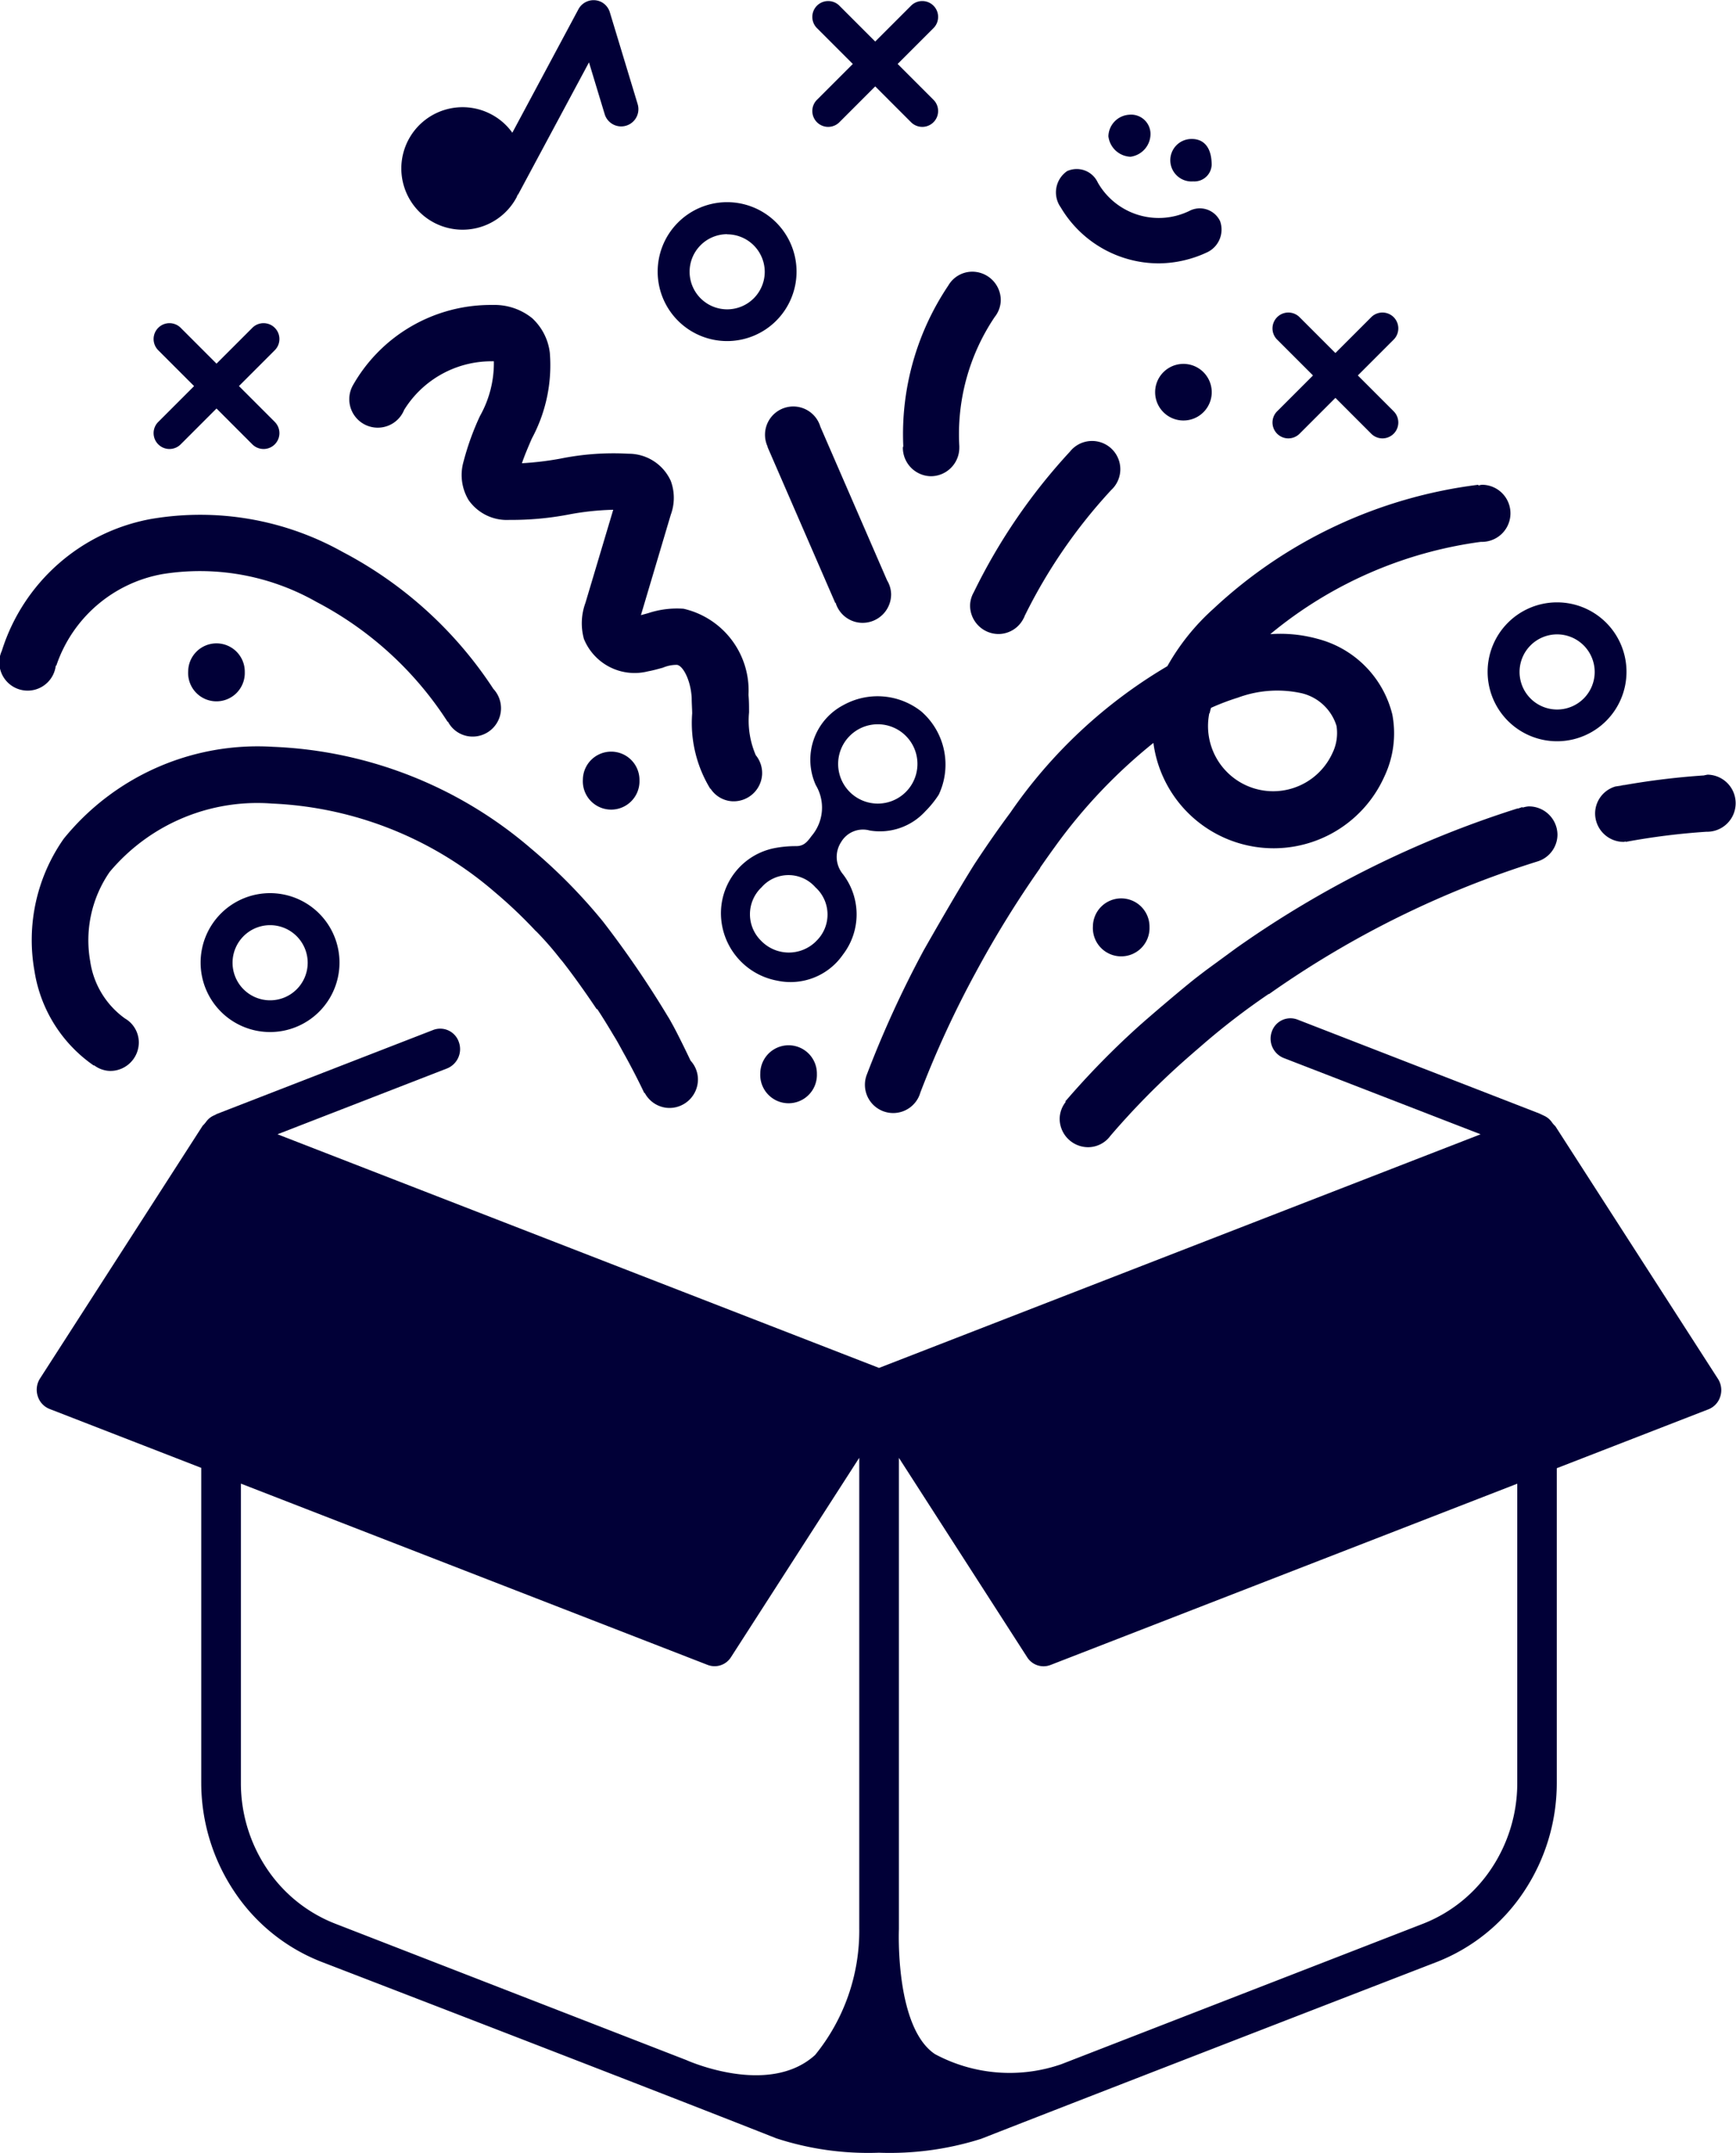 <svg id="Group_278" data-name="Group 278" xmlns="http://www.w3.org/2000/svg" width="25" height="31" viewBox="0 0 25 31">
  <path id="Path_478" data-name="Path 478" d="M337.221,388.37a2.821,2.821,0,0,0,.475-1.565v-4.534l2.184-.848a.289.289,0,0,0,.171-.186h0a.3.3,0,0,0-.034-.253l-2.342-3.638a.334.334,0,0,1-.045-.05.277.277,0,0,0-.117-.1l-.065-.031-3.49-1.355a.283.283,0,0,0-.365.173.3.3,0,0,0,.166.38l2.84,1.1-8.663,3.364-8.663-3.364,2.447-.95a.3.3,0,0,0,.164-.38.283.283,0,0,0-.366-.173l-3.12,1.211a.306.306,0,0,1-.041.021.276.276,0,0,0-.114.094.4.4,0,0,1-.047.053l-2.342,3.639a.3.3,0,0,0-.034.254.289.289,0,0,0,.171.186l2.184.848v4.535a2.822,2.822,0,0,0,.475,1.564,2.675,2.675,0,0,0,1.247,1.01s4.754,1.83,6.56,2.545a4.264,4.264,0,0,0,1.477.207,4.353,4.353,0,0,0,1.472-.2c2-.783,6.566-2.548,6.566-2.548A2.674,2.674,0,0,0,337.221,388.37Zm-10.206,2.35c-.672.61-1.854.073-1.854.073l-5.062-1.966a2.1,2.1,0,0,1-.98-.792,2.213,2.213,0,0,1-.373-1.227v-4.315l6.721,2.61a.279.279,0,0,0,.338-.113l1.846-2.869v6.772A2.834,2.834,0,0,1,327.015,390.72Zm1.726-.013c-.579-.387-.519-1.8-.519-1.8v-6.785l1.846,2.869a.279.279,0,0,0,.338.113l6.721-2.61v4.315a2.215,2.215,0,0,1-.373,1.227,2.1,2.1,0,0,1-.979.792l-5.215,2.025A2.273,2.273,0,0,1,328.741,390.707Z" transform="translate(-315.277 -361.131)" fill="#010037"/>
  <path id="Path_479" data-name="Path 479" d="M400.4,222.194c0-.085,0-.169-.008-.252a1.207,1.207,0,0,0-.935-1.241,1.318,1.318,0,0,0-.514.065l-.1.027.43-1.446a.7.7,0,0,0,0-.486.666.666,0,0,0-.611-.392,3.837,3.837,0,0,0-.981.071,4.5,4.5,0,0,1-.552.066c.039-.115.09-.233.143-.356a2.222,2.222,0,0,0,.259-1.234h0a.806.806,0,0,0-.256-.5.863.863,0,0,0-.568-.189,2.282,2.282,0,0,0-2.013,1.159h0a.41.41,0,1,0,.739.352,1.479,1.479,0,0,1,1.258-.7h.034a1.554,1.554,0,0,1-.2.788,3.842,3.842,0,0,0-.237.657.7.7,0,0,0,.073.553.671.671,0,0,0,.586.286,4.391,4.391,0,0,0,.863-.079,3.9,3.9,0,0,1,.634-.067l-.4,1.34a.851.851,0,0,0-.022.52.788.788,0,0,0,.924.466c.072-.013.144-.033.215-.053a.507.507,0,0,1,.2-.04c.086.009.2.22.213.478,0,.072.006.146.007.22a1.818,1.818,0,0,0,.26,1.085l.005,0a.4.4,0,0,0,.307.181.411.411,0,0,0,.435-.384.406.406,0,0,0-.091-.279A1.256,1.256,0,0,1,400.4,222.194Z" transform="translate(-389.613 -211.936)" fill="#010037"/>
  <path id="Path_480" data-name="Path 480" d="M527.4,249.129a.4.4,0,0,0-.053.19.411.411,0,0,0,.411.411.406.406,0,0,0,.353-.213l0,0c.006-.012.013-.024.019-.036l0-.005a7.614,7.614,0,0,1,1.25-1.82h0a.407.407,0,1,0-.595-.552h0A8.391,8.391,0,0,0,527.4,249.129Z" transform="translate(-513.377 -240.601)" fill="#010037"/>
  <path id="Path_481" data-name="Path 481" d="M335.913,317.95c-.027-.048-.054-.1-.082-.143a14.29,14.29,0,0,0-.932-1.363,7.835,7.835,0,0,0-1.032-1.047,6.064,6.064,0,0,0-3.721-1.468,3.594,3.594,0,0,0-3.011,1.322,2.538,2.538,0,0,0-.422,1.909,2.034,2.034,0,0,0,.856,1.36l0-.007a.4.4,0,0,0,.235.083.411.411,0,0,0,.411-.411.4.4,0,0,0-.2-.345,1.23,1.23,0,0,1-.5-.823,1.731,1.731,0,0,1,.28-1.286,2.773,2.773,0,0,1,2.337-.985,5.25,5.25,0,0,1,3.214,1.279,6.708,6.708,0,0,1,.582.553l.012.01a4.473,4.473,0,0,1,.34.389l.034.04h0c.172.22.345.466.494.688l.009,0c.079.12.155.244.23.37l.022.036c.053.086.1.179.153.272.094.171.185.347.272.53l.007,0a.406.406,0,0,0,.355.216.411.411,0,0,0,.411-.411.4.4,0,0,0-.106-.27C336.079,318.276,335.987,318.088,335.913,317.95Z" transform="translate(-326.216 -303.176)" fill="#010037"/>
  <path id="Path_482" data-name="Path 482" d="M508.007,260.728a1.747,1.747,0,0,0,3.327.482,1.452,1.452,0,0,0,.114-.89,1.494,1.494,0,0,0-1.082-1.092,2.009,2.009,0,0,0-.676-.066,6,6,0,0,1,3.032-1.329c.006,0,.01,0,.016,0a.411.411,0,1,0,0-.822.384.384,0,0,0-.052.011v-.011a6.814,6.814,0,0,0-3.814,1.785,3.244,3.244,0,0,0-.664.827,7.153,7.153,0,0,0-2.264,2.113c-.178.239-.347.484-.511.733-.244.386-.618,1.041-.736,1.249a15.186,15.186,0,0,0-.814,1.778h0a.407.407,0,1,0,.768.266,14.352,14.352,0,0,1,.8-1.734h0a15,15,0,0,1,.926-1.5l0-.006c.07-.1.14-.2.213-.3A7.627,7.627,0,0,1,508.007,260.728Zm.81-.427c.005-.026.012-.052.02-.078a3.4,3.4,0,0,1,.387-.147,1.633,1.633,0,0,1,.92-.063.694.694,0,0,1,.5.47.658.658,0,0,1-.059.392.938.938,0,0,1-1.773-.574Z" transform="translate(-491.397 -250.031)" fill="#010037"/>
  <path id="Path_483" data-name="Path 483" d="M484.948,242.773a.411.411,0,0,0,.411-.411.4.4,0,0,0-.058-.2h0l-.961-2.213a.407.407,0,1,0-.766.272h0l.006.014,0,.008.974,2.242.006,0A.406.406,0,0,0,484.948,242.773Z" transform="translate(-472.526 -233.805)" fill="#010037"/>
  <path id="Path_484" data-name="Path 484" d="M513.3,212.2a.411.411,0,0,0,.411-.411c0-.008,0-.014,0-.022h0a3.023,3.023,0,0,1,.509-1.859l0,0a.4.4,0,0,0,.088-.242.411.411,0,0,0-.411-.411.4.4,0,0,0-.345.2l0,0a3.837,3.837,0,0,0-.648,2.309c0,.01-.006.018-.006.028A.411.411,0,0,0,513.3,212.2Z" transform="translate(-499.896 -205.343)" fill="#010037"/>
  <path id="Path_485" data-name="Path 485" d="M552.475,326.94a.394.394,0,0,0-.088.018l0-.009-.061.021-.012,0a14.7,14.7,0,0,0-4.052,2.012l-.437.32-.145.111c-.229.182-.633.527-.8.675a11.777,11.777,0,0,0-1.077,1.1l.007.006a.4.4,0,0,0-.088.242.411.411,0,0,0,.411.411.4.4,0,0,0,.32-.164,11.071,11.071,0,0,1,1.108-1.121h0s.094-.083.181-.157a10.17,10.17,0,0,1,.99-.764l.007,0a13.889,13.889,0,0,1,3.866-1.909.406.406,0,0,0,.286-.386A.411.411,0,0,0,552.475,326.94Z" transform="translate(-530.462 -315.329)" fill="#010037"/>
  <path id="Path_486" data-name="Path 486" d="M662.706,319.69a.391.391,0,0,0-.051.01V319.7a10.755,10.755,0,0,0-1.147.139H661.5a.387.387,0,0,0-.044.009l-.074.011h0v0a.406.406,0,0,0-.294.387.411.411,0,0,0,.411.411c.01,0,.019-.005.029-.006v.006a9.975,9.975,0,0,1,1.162-.146l.011,0a.411.411,0,0,0,0-.822Z" transform="translate(-638.117 -308.535)" fill="#010037"/>
  <path id="Path_487" data-name="Path 487" d="M320.656,265.143h0a1.981,1.981,0,0,1,1.53-1.318,3.393,3.393,0,0,1,2.215.4,5,5,0,0,1,1.889,1.725l.006,0a.4.4,0,0,0,.319.213.408.408,0,0,0,.335-.685,5.819,5.819,0,0,0-2.171-1.972,4.2,4.2,0,0,0-2.756-.475,2.774,2.774,0,0,0-2.152,1.9h0a.4.4,0,0,0-.033.114.408.408,0,0,0,.81.1Z" transform="translate(-319.845 -255.559)" fill="#010037"/>
  <path id="Path_488" data-name="Path 488" d="M409.038,152.243l-.4-1.32a.248.248,0,0,0-.118-.145l0,0h0a.248.248,0,0,0-.333.1l-.953,1.78a.873.873,0,0,0-.3-.263.882.882,0,1,0,.361,1.194c.005-.01.008-.021.013-.031s.008-.008.011-.013l1.019-1.9.226.746a.248.248,0,1,0,.475-.144Z" transform="translate(-399.856 -150.747)" fill="#010037"/>
  <g id="Group_274" data-name="Group 274" transform="translate(15.209 1.653)">
    <path id="Path_489" data-name="Path 489" d="M548.08,187.828a.324.324,0,0,0-.444-.145,1.01,1.01,0,0,1-1.317-.41.334.334,0,0,0-.442-.164.372.372,0,0,0-.092.521,1.642,1.642,0,0,0,1.425.807,1.666,1.666,0,0,0,.675-.155A.362.362,0,0,0,548.08,187.828Z" transform="translate(-545.719 -186.298)" fill="#010037"/>
    <path id="Path_490" data-name="Path 490" d="M557.346,176.07a.332.332,0,0,0,.288-.342.279.279,0,0,0-.306-.263.319.319,0,0,0-.3.31A.334.334,0,0,0,557.346,176.07Z" transform="translate(-556.275 -175.466)" fill="#010037"/>
    <path id="Path_491" data-name="Path 491" d="M570.724,181.275a.249.249,0,0,0,.265-.238c0-.252-.113-.374-.288-.373a.306.306,0,1,0,.023.611Z" transform="translate(-568.749 -180.316)" fill="#010037"/>
  </g>
  <path id="Path_492" data-name="Path 492" d="M567.013,229.42a.407.407,0,1,1,.815.012.407.407,0,1,1-.815-.012Z" transform="translate(-550.378 -223.779)" fill="#010037"/>
  <path id="Path_493" data-name="Path 493" d="M444.5,314.993a.407.407,0,1,1,.815.012.408.408,0,1,1-.815-.012Z" transform="translate(-436.106 -303.769)" fill="#010037"/>
  <path id="Path_507" data-name="Path 507" d="M461.553,196.337a1,1,0,1,1,1-1A1,1,0,0,1,461.553,196.337Zm0-1.539a.541.541,0,1,0,.542.541A.542.542,0,0,0,461.553,194.8Z" transform="translate(-451.082 -191.426)" fill="#010037"/>
  <path id="Path_508" data-name="Path 508" d="M364.082,347.67a1,1,0,1,1,1-1A1,1,0,0,1,364.082,347.67Zm0-1.539a.541.541,0,1,0,.542.541A.542.542,0,0,0,364.082,346.131Z" transform="translate(-360.193 -332.81)" fill="#010037"/>
  <path id="Path_509" data-name="Path 509" d="M354.659,221.72l-.516-.516.516-.516a.228.228,0,0,0-.323-.323l-.516.516-.516-.516a.228.228,0,0,0-.323.323l.516.516-.516.516a.228.228,0,0,0,.323.323l.516-.516.516.516a.228.228,0,0,0,.323-.323Z" transform="translate(-350.702 -215.645)" fill="#010037"/>
  <path id="Path_510" data-name="Path 510" d="M495.4,152.392l-.516-.516.516-.516a.228.228,0,0,0-.323-.323l-.516.516-.516-.516a.228.228,0,0,0-.323.323l.516.516-.516.516a.228.228,0,0,0,.323.323l.516-.516.516.516a.228.228,0,1,0,.323-.323Z" transform="translate(-481.957 -150.955)" fill="#010037"/>
  <path id="Path_511" data-name="Path 511" d="M476.972,303a1.015,1.015,0,0,0-1.121-.094.888.888,0,0,0-.4,1.153.63.63,0,0,1-.06.732c-.061.083-.11.147-.222.147a1.611,1.611,0,0,0-.309.028.956.956,0,0,0-.774.978.99.99,0,0,0,.809.931.917.917,0,0,0,.947-.375.95.95,0,0,0,0-1.158.39.39,0,0,1-.025-.464.364.364,0,0,1,.411-.165.885.885,0,0,0,.8-.276,1.43,1.43,0,0,0,.194-.24A1.015,1.015,0,0,0,476.972,303Zm-1.52,3.311a.555.555,0,0,1-.79-.012.534.534,0,0,1,.008-.768.516.516,0,0,1,.776,0A.529.529,0,0,1,475.452,306.31Zm1.292-2.149a.571.571,0,0,1-.8-.815.571.571,0,0,1,.8.815Z" transform="translate(-463.703 -292.755)" fill="#010037"/>
  <path id="Path_512" data-name="Path 512" d="M482.519,379.017a.407.407,0,1,1,.815.012.408.408,0,1,1-.815-.012Z" transform="translate(-471.57 -363.565)" fill="#010037"/>
  <path id="Path_513" data-name="Path 513" d="M553.693,346.983a.407.407,0,1,1,.815.012.408.408,0,1,1-.815-.012Z" transform="translate(-537.954 -333.646)" fill="#010037"/>
  <path id="Path_514" data-name="Path 514" d="M593.785,219.439l-.516-.516.516-.516a.228.228,0,0,0-.323-.323l-.516.516-.516-.516a.228.228,0,0,0-.323.323l.516.516-.516.516a.228.228,0,0,0,.323.323l.516-.516.516.516a.228.228,0,0,0,.323-.323Z" transform="translate(-573.715 -213.517)" fill="#010037"/>
  <path id="Path_515" data-name="Path 515" d="M638.932,284.227a1,1,0,1,1,1-1A1,1,0,0,1,638.932,284.227Zm0-1.539a.541.541,0,1,0,.542.541A.542.542,0,0,0,638.932,282.688Z" transform="translate(-616.509 -273.554)" fill="#010037"/>
  <path id="Path_516" data-name="Path 516" d="M360.365,291.375a.407.407,0,1,1,.815.012.408.408,0,1,1-.815-.012Z" transform="translate(-357.655 -281.71)" fill="#010037"/>
</svg>

